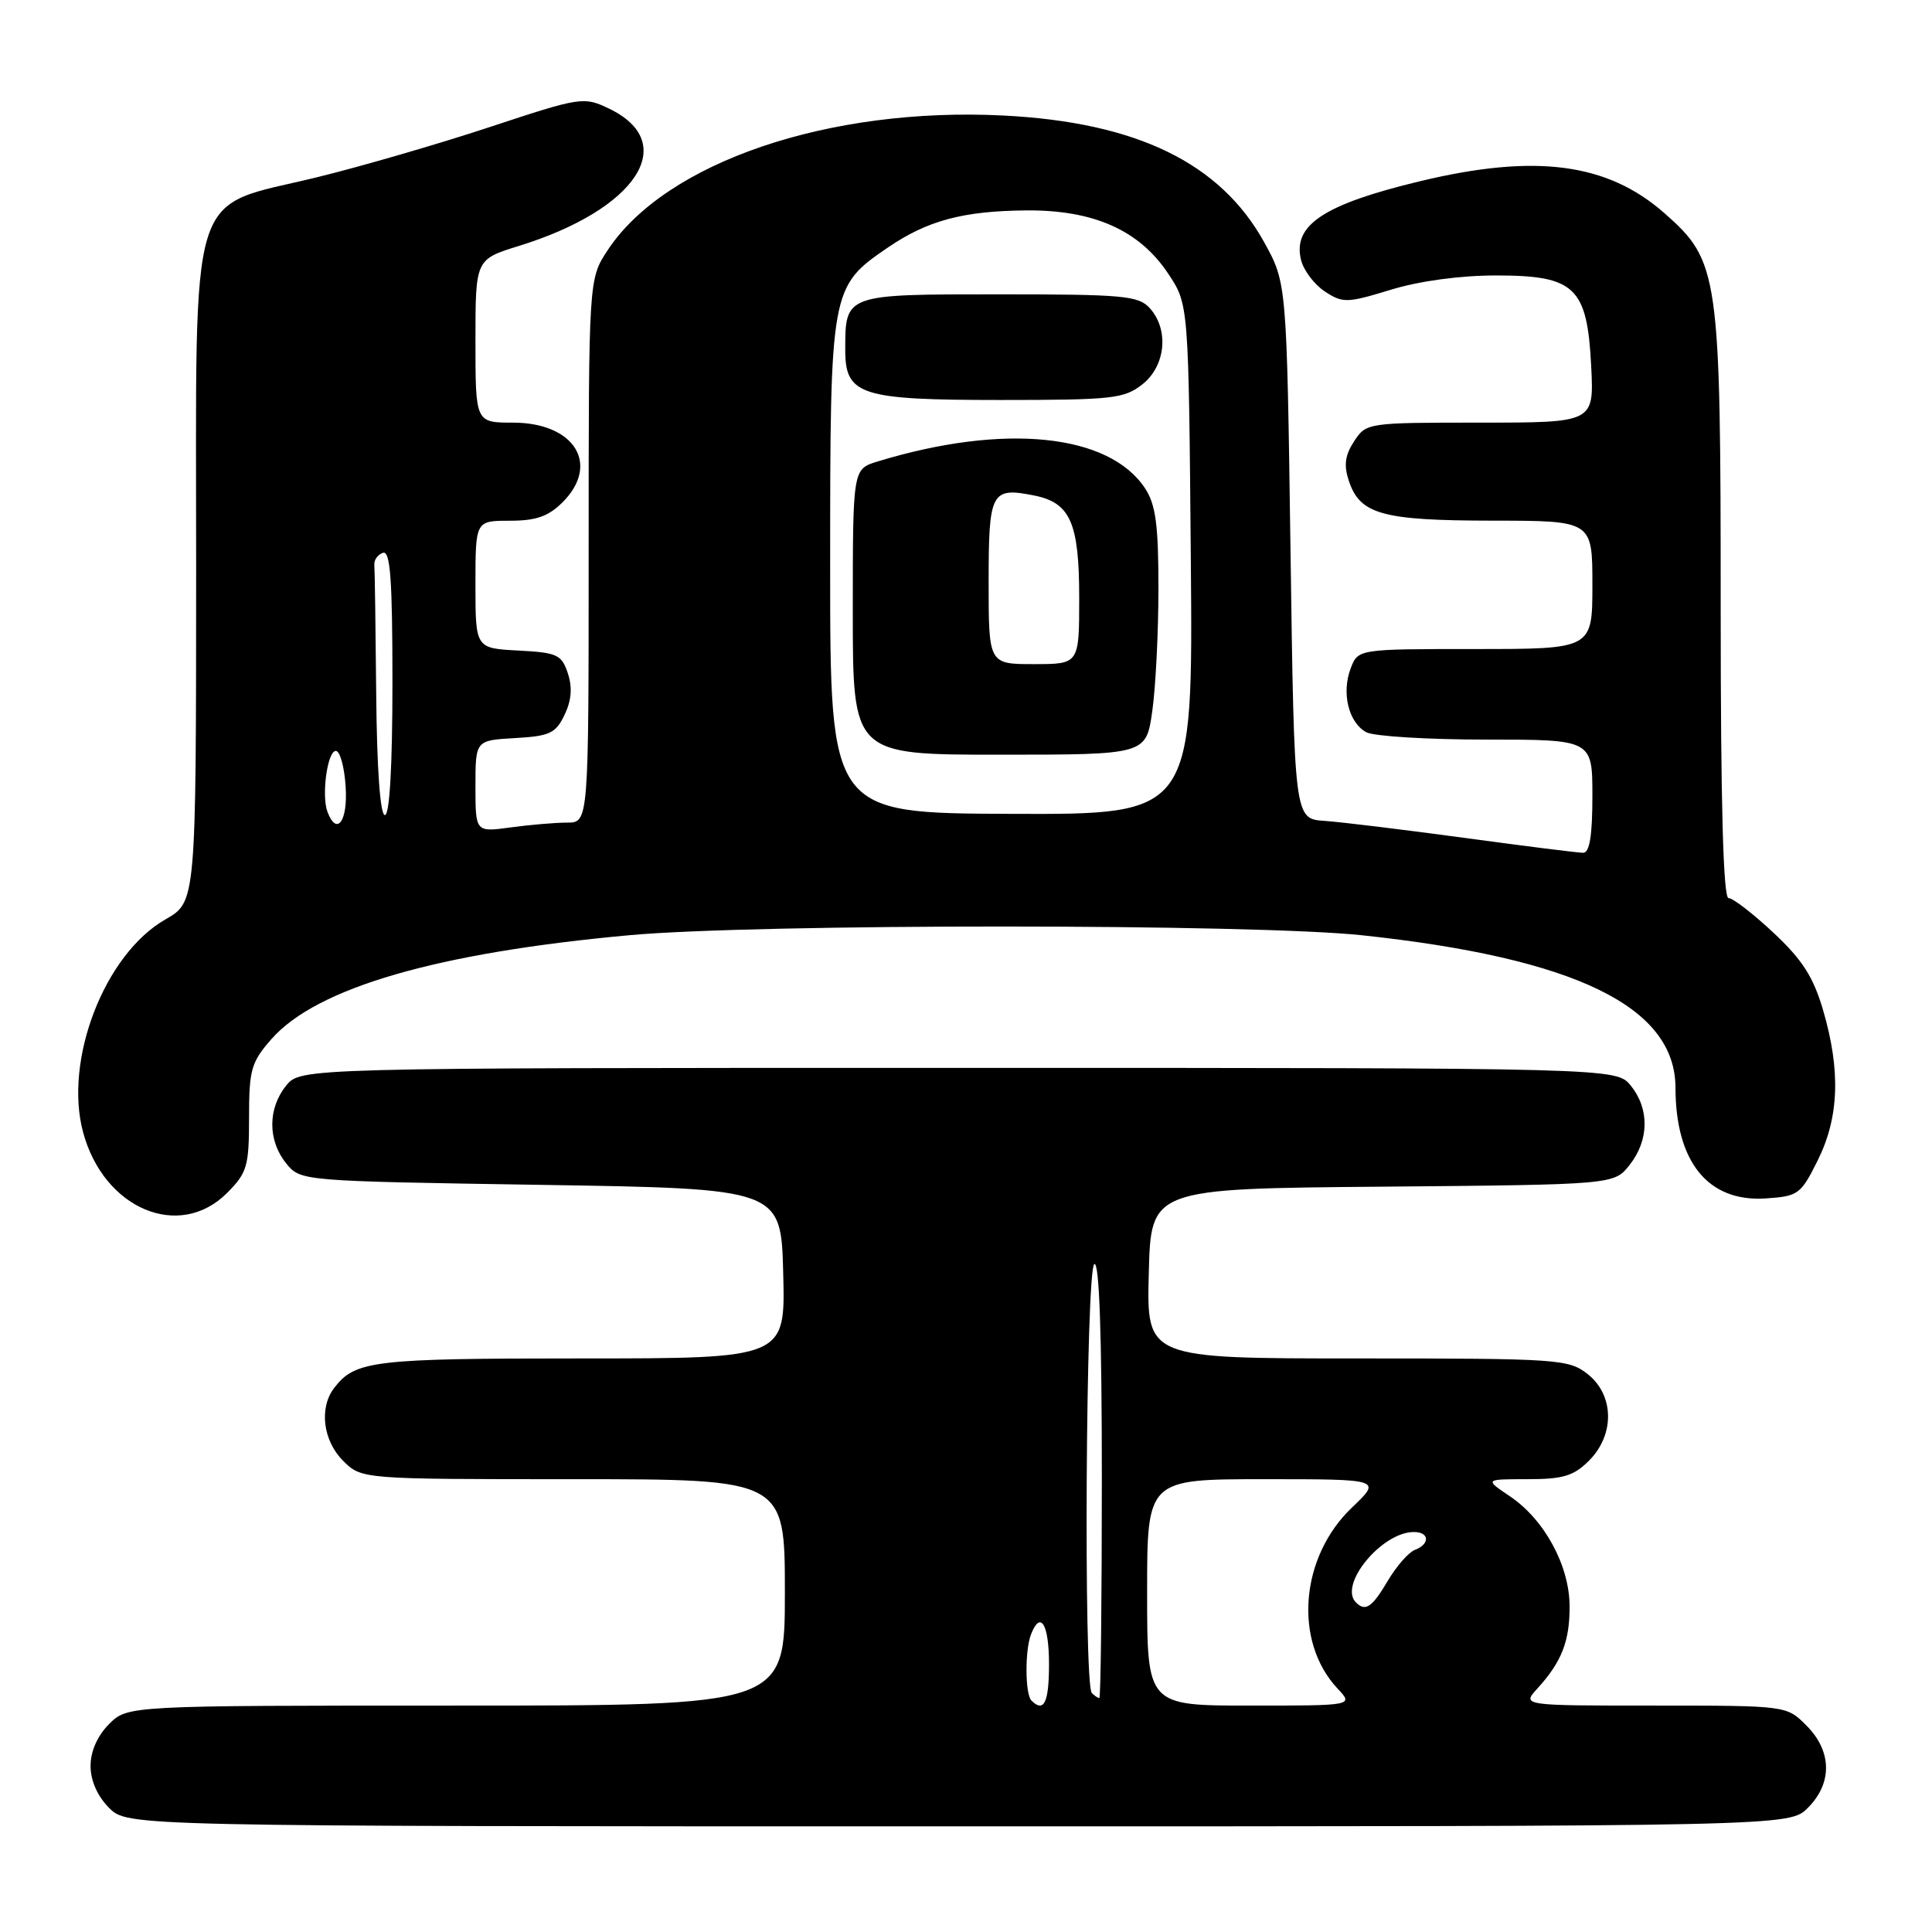 <?xml version="1.0" encoding="UTF-8" standalone="no"?>
<!DOCTYPE svg PUBLIC "-//W3C//DTD SVG 1.1//EN" "http://www.w3.org/Graphics/SVG/1.1/DTD/svg11.dtd" >
<svg xmlns="http://www.w3.org/2000/svg" xmlns:xlink="http://www.w3.org/1999/xlink" version="1.1" viewBox="0 0 256 256">
 <g >
 <path fill="currentColor"
d=" M 239.55 239.55 C 242.83 236.27 242.75 232.03 239.36 228.64 C 236.73 226.00 236.73 226.00 219.19 226.00 C 201.65 226.00 201.65 226.00 203.70 223.75 C 206.93 220.21 208.00 217.47 207.98 212.82 C 207.96 207.45 204.65 201.36 200.09 198.28 C 196.70 196.00 196.70 196.00 202.40 196.00 C 207.11 196.00 208.51 195.58 210.55 193.55 C 213.99 190.10 213.90 184.86 210.37 182.07 C 207.84 180.09 206.54 180.00 179.83 180.00 C 151.93 180.00 151.93 180.00 152.22 168.75 C 152.50 157.50 152.50 157.50 183.19 157.24 C 213.88 156.97 213.88 156.97 215.94 154.35 C 218.52 151.07 218.58 146.93 216.09 143.86 C 214.18 141.50 214.18 141.50 127.00 141.50 C 39.82 141.50 39.82 141.50 37.91 143.86 C 35.47 146.88 35.47 151.12 37.91 154.14 C 39.82 156.50 39.82 156.50 71.66 157.00 C 103.50 157.50 103.50 157.50 103.78 168.75 C 104.07 180.00 104.07 180.00 76.97 180.00 C 49.43 180.00 47.07 180.28 44.28 183.91 C 42.26 186.54 42.79 190.88 45.45 193.55 C 47.91 196.00 47.91 196.00 75.95 196.00 C 104.00 196.00 104.00 196.00 104.00 211.00 C 104.00 226.00 104.00 226.00 60.45 226.00 C 16.91 226.00 16.91 226.00 14.45 228.45 C 12.91 230.00 12.00 232.05 12.00 234.00 C 12.00 235.95 12.91 238.00 14.45 239.55 C 16.91 242.00 16.91 242.00 127.00 242.00 C 237.09 242.00 237.09 242.00 239.55 239.55 Z  M 30.08 158.08 C 32.75 155.40 33.00 154.56 33.00 148.11 C 33.00 141.73 33.28 140.75 35.97 137.68 C 41.96 130.87 57.97 126.23 83.50 123.91 C 100.39 122.38 166.15 122.39 180.50 123.93 C 208.73 126.95 221.99 133.39 222.01 144.12 C 222.02 153.98 226.34 159.29 233.94 158.80 C 238.29 158.51 238.61 158.28 240.87 153.73 C 243.69 148.04 243.91 141.86 241.57 133.85 C 240.28 129.45 238.82 127.17 235.00 123.60 C 232.30 121.07 229.62 119.00 229.04 119.00 C 228.34 119.00 228.00 106.61 228.00 80.68 C 228.00 36.16 227.78 34.62 220.54 28.24 C 212.98 21.59 203.47 20.34 188.21 24.00 C 175.39 27.08 171.24 29.83 172.40 34.47 C 172.75 35.85 174.17 37.72 175.56 38.63 C 177.93 40.18 178.48 40.17 184.30 38.39 C 188.09 37.23 193.49 36.50 198.22 36.50 C 208.70 36.50 210.31 38.03 210.84 48.51 C 211.22 56.00 211.22 56.00 196.13 56.00 C 181.20 56.00 181.03 56.02 179.43 58.47 C 178.22 60.32 178.04 61.64 178.73 63.72 C 180.21 68.16 183.14 68.97 197.75 68.99 C 211.00 69.00 211.00 69.00 211.00 77.50 C 211.00 86.00 211.00 86.00 195.48 86.00 C 179.95 86.00 179.95 86.00 178.97 88.57 C 177.73 91.83 178.70 95.77 181.05 97.03 C 182.05 97.56 189.20 98.00 196.93 98.00 C 211.00 98.00 211.00 98.00 211.00 105.50 C 211.00 110.74 210.63 113.00 209.78 113.00 C 209.11 113.00 202.02 112.11 194.03 111.02 C 186.04 109.94 177.70 108.92 175.50 108.77 C 171.50 108.50 171.50 108.50 171.00 73.00 C 170.50 37.50 170.50 37.50 167.50 32.08 C 161.69 21.59 150.62 16.21 133.00 15.31 C 109.88 14.13 88.24 21.48 80.54 33.12 C 78.00 36.96 78.00 36.96 78.00 72.98 C 78.00 109.00 78.00 109.00 75.14 109.00 C 73.57 109.00 70.19 109.29 67.64 109.64 C 63.00 110.27 63.00 110.27 63.00 104.19 C 63.00 98.10 63.00 98.10 68.24 97.80 C 72.85 97.54 73.64 97.17 74.81 94.71 C 75.73 92.80 75.86 91.08 75.24 89.21 C 74.42 86.74 73.84 86.47 68.67 86.20 C 63.00 85.90 63.00 85.90 63.00 77.45 C 63.00 69.00 63.00 69.00 67.55 69.00 C 71.04 69.00 72.66 68.43 74.55 66.55 C 79.57 61.52 76.12 56.00 67.96 56.00 C 63.00 56.00 63.00 56.00 63.00 45.18 C 63.00 34.37 63.00 34.37 68.75 32.59 C 84.39 27.75 90.17 18.91 80.66 14.37 C 77.34 12.79 76.95 12.85 64.88 16.84 C 58.07 19.09 47.79 22.07 42.04 23.48 C 24.67 27.72 26.00 23.40 25.99 75.44 C 25.98 119.50 25.98 119.50 21.93 121.82 C 13.86 126.42 8.43 140.46 11.01 150.03 C 13.74 160.19 23.75 164.41 30.08 158.08 Z  M 136.67 225.33 C 135.83 224.50 135.79 218.70 136.61 216.58 C 137.86 213.32 139.00 215.19 139.00 220.50 C 139.00 225.60 138.33 226.99 136.67 225.33 Z  M 152.00 211.00 C 152.00 196.00 152.00 196.00 167.54 196.00 C 183.08 196.00 183.08 196.00 179.15 199.75 C 172.26 206.31 171.37 217.50 177.24 223.75 C 179.35 226.00 179.35 226.00 165.67 226.00 C 152.00 226.00 152.00 226.00 152.00 211.00 Z  M 144.67 224.33 C 143.56 223.22 143.88 168.19 145.00 167.50 C 145.66 167.09 146.00 176.82 146.00 195.94 C 146.00 211.92 145.85 225.00 145.67 225.00 C 145.48 225.00 145.03 224.70 144.67 224.33 Z  M 179.67 212.33 C 177.33 210.00 183.09 203.00 187.34 203.00 C 189.42 203.00 189.51 204.59 187.48 205.37 C 186.64 205.69 185.03 207.54 183.88 209.48 C 181.81 212.99 180.92 213.59 179.67 212.33 Z  M 43.40 107.60 C 42.57 105.43 43.38 99.50 44.50 99.50 C 45.05 99.50 45.64 101.64 45.80 104.25 C 46.10 108.81 44.64 110.83 43.40 107.60 Z  M 49.85 92.00 C 49.77 83.20 49.66 75.47 49.60 74.83 C 49.55 74.19 50.06 73.48 50.75 73.25 C 51.72 72.93 52.00 76.79 52.00 90.42 C 52.00 101.47 51.63 108.00 51.00 108.00 C 50.38 108.00 49.94 101.90 49.85 92.00 Z  M 110.00 75.11 C 110.00 38.31 110.05 38.00 117.60 32.83 C 122.86 29.23 127.56 27.96 135.95 27.88 C 144.92 27.80 150.98 30.50 154.82 36.30 C 157.50 40.35 157.50 40.35 157.79 74.14 C 158.08 107.93 158.08 107.93 134.04 107.84 C 110.00 107.76 110.00 107.76 110.00 75.11 Z  M 152.68 94.25 C 153.13 91.09 153.50 83.75 153.50 77.95 C 153.50 69.57 153.14 66.86 151.74 64.73 C 146.97 57.44 133.00 56.04 116.25 61.16 C 113.00 62.16 113.00 62.16 113.00 81.08 C 113.00 100.00 113.00 100.00 132.43 100.00 C 151.86 100.00 151.86 100.00 152.68 94.25 Z  M 151.37 50.93 C 154.46 48.49 154.93 43.68 152.35 40.83 C 150.86 39.18 148.85 39.00 132.38 39.00 C 111.90 39.00 112.00 38.96 112.00 46.38 C 112.00 52.36 113.99 53.00 132.59 53.00 C 147.40 53.00 148.95 52.83 151.37 50.93 Z  M 131.00 77.11 C 131.00 65.14 131.33 64.52 137.05 65.66 C 141.83 66.62 143.00 69.28 143.00 79.22 C 143.00 88.00 143.00 88.00 137.00 88.00 C 131.00 88.00 131.00 88.00 131.00 77.11 Z "/>
</g>
</svg>